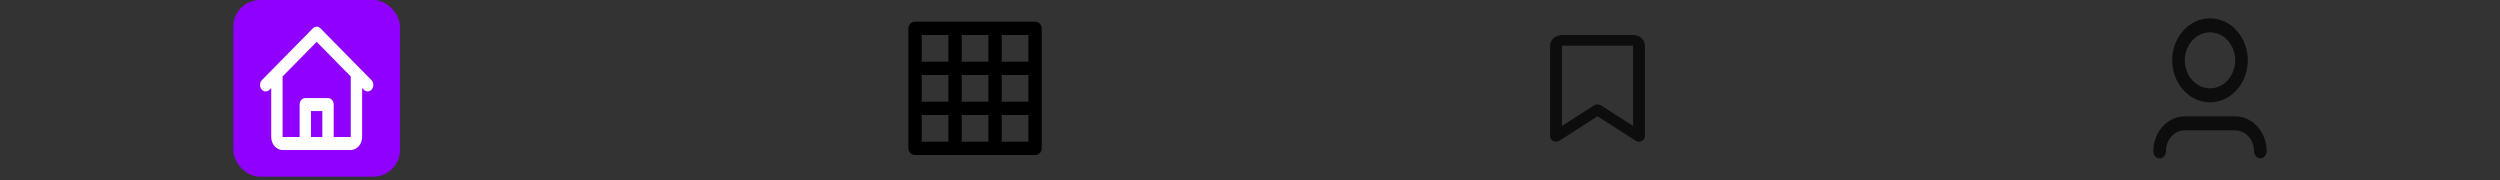 <svg width="375" height="27" viewBox="0 0 375 27" fill="none" xmlns="http://www.w3.org/2000/svg">
<rect x="0" y="0" width="375" height="27" fill="#333333" stroke="none"/>
<rect x="35" width="25" height="26.5" rx="4" fill="#8F00FF"/>
<path d="M46.934 4.246C47.09 4.087 47.291 4 47.5 4C47.709 4 47.91 4.087 48.066 4.246L55.735 12.035C55.895 12.209 55.99 12.448 55.999 12.7C56.009 12.953 55.932 13.199 55.785 13.388C55.638 13.577 55.432 13.693 55.212 13.712C54.992 13.731 54.773 13.652 54.603 13.49L54.317 13.201V20.553C54.317 21.069 54.137 21.564 53.818 21.93C53.498 22.295 53.065 22.5 52.613 22.5H42.387C41.935 22.5 41.502 22.295 41.182 21.93C40.863 21.564 40.683 21.069 40.683 20.553V13.201L40.397 13.49C40.227 13.652 40.008 13.731 39.788 13.712C39.568 13.693 39.362 13.577 39.215 13.388C39.068 13.199 38.991 12.953 39.001 12.7C39.01 12.448 39.105 12.209 39.265 12.035L46.934 4.246ZM42.387 11.468V20.553H44.944V15.684C44.944 15.426 45.033 15.178 45.193 14.995C45.353 14.813 45.57 14.71 45.796 14.71H49.204C49.43 14.71 49.647 14.813 49.807 14.995C49.967 15.178 50.056 15.426 50.056 15.684V20.553H52.613V11.469L47.5 6.276L42.387 11.468ZM48.352 20.553V16.658H46.648V20.553H48.352Z" fill="white"/>
<path d="M155.26 3.25H137.26C136.995 3.25 136.74 3.355 136.553 3.543C136.365 3.73 136.26 3.985 136.26 4.25V22.25C136.26 22.515 136.365 22.77 136.553 22.957C136.74 23.145 136.995 23.25 137.26 23.25H155.26C155.525 23.25 155.779 23.145 155.967 22.957C156.154 22.77 156.26 22.515 156.26 22.25V4.25C156.26 3.985 156.154 3.73 155.967 3.543C155.779 3.355 155.525 3.25 155.26 3.25ZM142.26 21.25H138.26V17.25H142.26V21.25ZM142.26 15.25H138.26V11.25H142.26V15.25ZM142.26 9.25H138.26V5.25H142.26V9.25ZM148.26 21.25H144.26V17.25H148.26V21.25ZM148.26 15.25H144.26V11.25H148.26V15.25ZM148.26 9.25H144.26V5.25H148.26V9.25ZM154.26 21.25H150.26V17.25H154.26V21.25ZM154.26 15.25H150.26V11.25H154.26V15.25ZM154.26 9.25H150.26V5.25H154.26V9.25Z" fill="black"/>
<path d="M232.52 6.85C232.52 6.426 232.707 6.019 233.04 5.719C233.374 5.419 233.826 5.25 234.297 5.25H244.963C245.434 5.25 245.886 5.419 246.22 5.719C246.553 6.019 246.74 6.426 246.74 6.85V20.45C246.74 20.597 246.695 20.741 246.61 20.866C246.525 20.992 246.403 21.094 246.258 21.161C246.113 21.229 245.95 21.259 245.787 21.248C245.624 21.237 245.468 21.186 245.335 21.101L239.63 17.433L233.925 21.101C233.792 21.186 233.635 21.237 233.472 21.248C233.31 21.259 233.147 21.229 233.001 21.161C232.856 21.094 232.735 20.992 232.65 20.866C232.564 20.741 232.52 20.597 232.52 20.45V6.85ZM244.963 6.85H234.297V18.895L239.113 15.8C239.264 15.703 239.445 15.651 239.63 15.651C239.815 15.651 239.996 15.703 240.146 15.8L244.963 18.895V6.85Z" fill="#0D0D0D"/>
<path d="M331.5 4.85C330.498 4.85 329.537 5.293 328.829 6.08C328.12 6.868 327.722 7.936 327.722 9.05C327.722 10.164 328.12 11.232 328.829 12.02C329.537 12.807 330.498 13.25 331.5 13.25C332.502 13.25 333.463 12.807 334.171 12.02C334.88 11.232 335.278 10.164 335.278 9.05C335.278 7.936 334.88 6.868 334.171 6.08C333.463 5.293 332.502 4.85 331.5 4.85ZM325.833 9.05C325.833 7.379 326.43 5.777 327.493 4.595C328.556 3.414 329.997 2.75 331.5 2.75C333.003 2.75 334.444 3.414 335.507 4.595C336.57 5.777 337.167 7.379 337.167 9.05C337.167 10.721 336.57 12.323 335.507 13.505C334.444 14.686 333.003 15.35 331.5 15.35C329.997 15.35 328.556 14.686 327.493 13.505C326.43 12.323 325.833 10.721 325.833 9.05ZM327.722 19.55C326.971 19.55 326.25 19.882 325.719 20.473C325.187 21.063 324.889 21.865 324.889 22.7C324.889 22.979 324.789 23.245 324.612 23.442C324.435 23.639 324.195 23.75 323.944 23.75C323.694 23.75 323.454 23.639 323.277 23.442C323.1 23.245 323 22.979 323 22.7C323 21.308 323.498 19.972 324.383 18.988C325.269 18.003 326.47 17.45 327.722 17.45H335.278C336.53 17.45 337.731 18.003 338.617 18.988C339.503 19.972 340 21.308 340 22.7C340 22.979 339.901 23.245 339.723 23.442C339.546 23.639 339.306 23.75 339.056 23.75C338.805 23.75 338.565 23.639 338.388 23.442C338.211 23.245 338.111 22.979 338.111 22.7C338.111 21.865 337.813 21.063 337.281 20.473C336.75 19.882 336.029 19.55 335.278 19.55H327.722Z" fill="#0D0D0D"/>
</svg>

